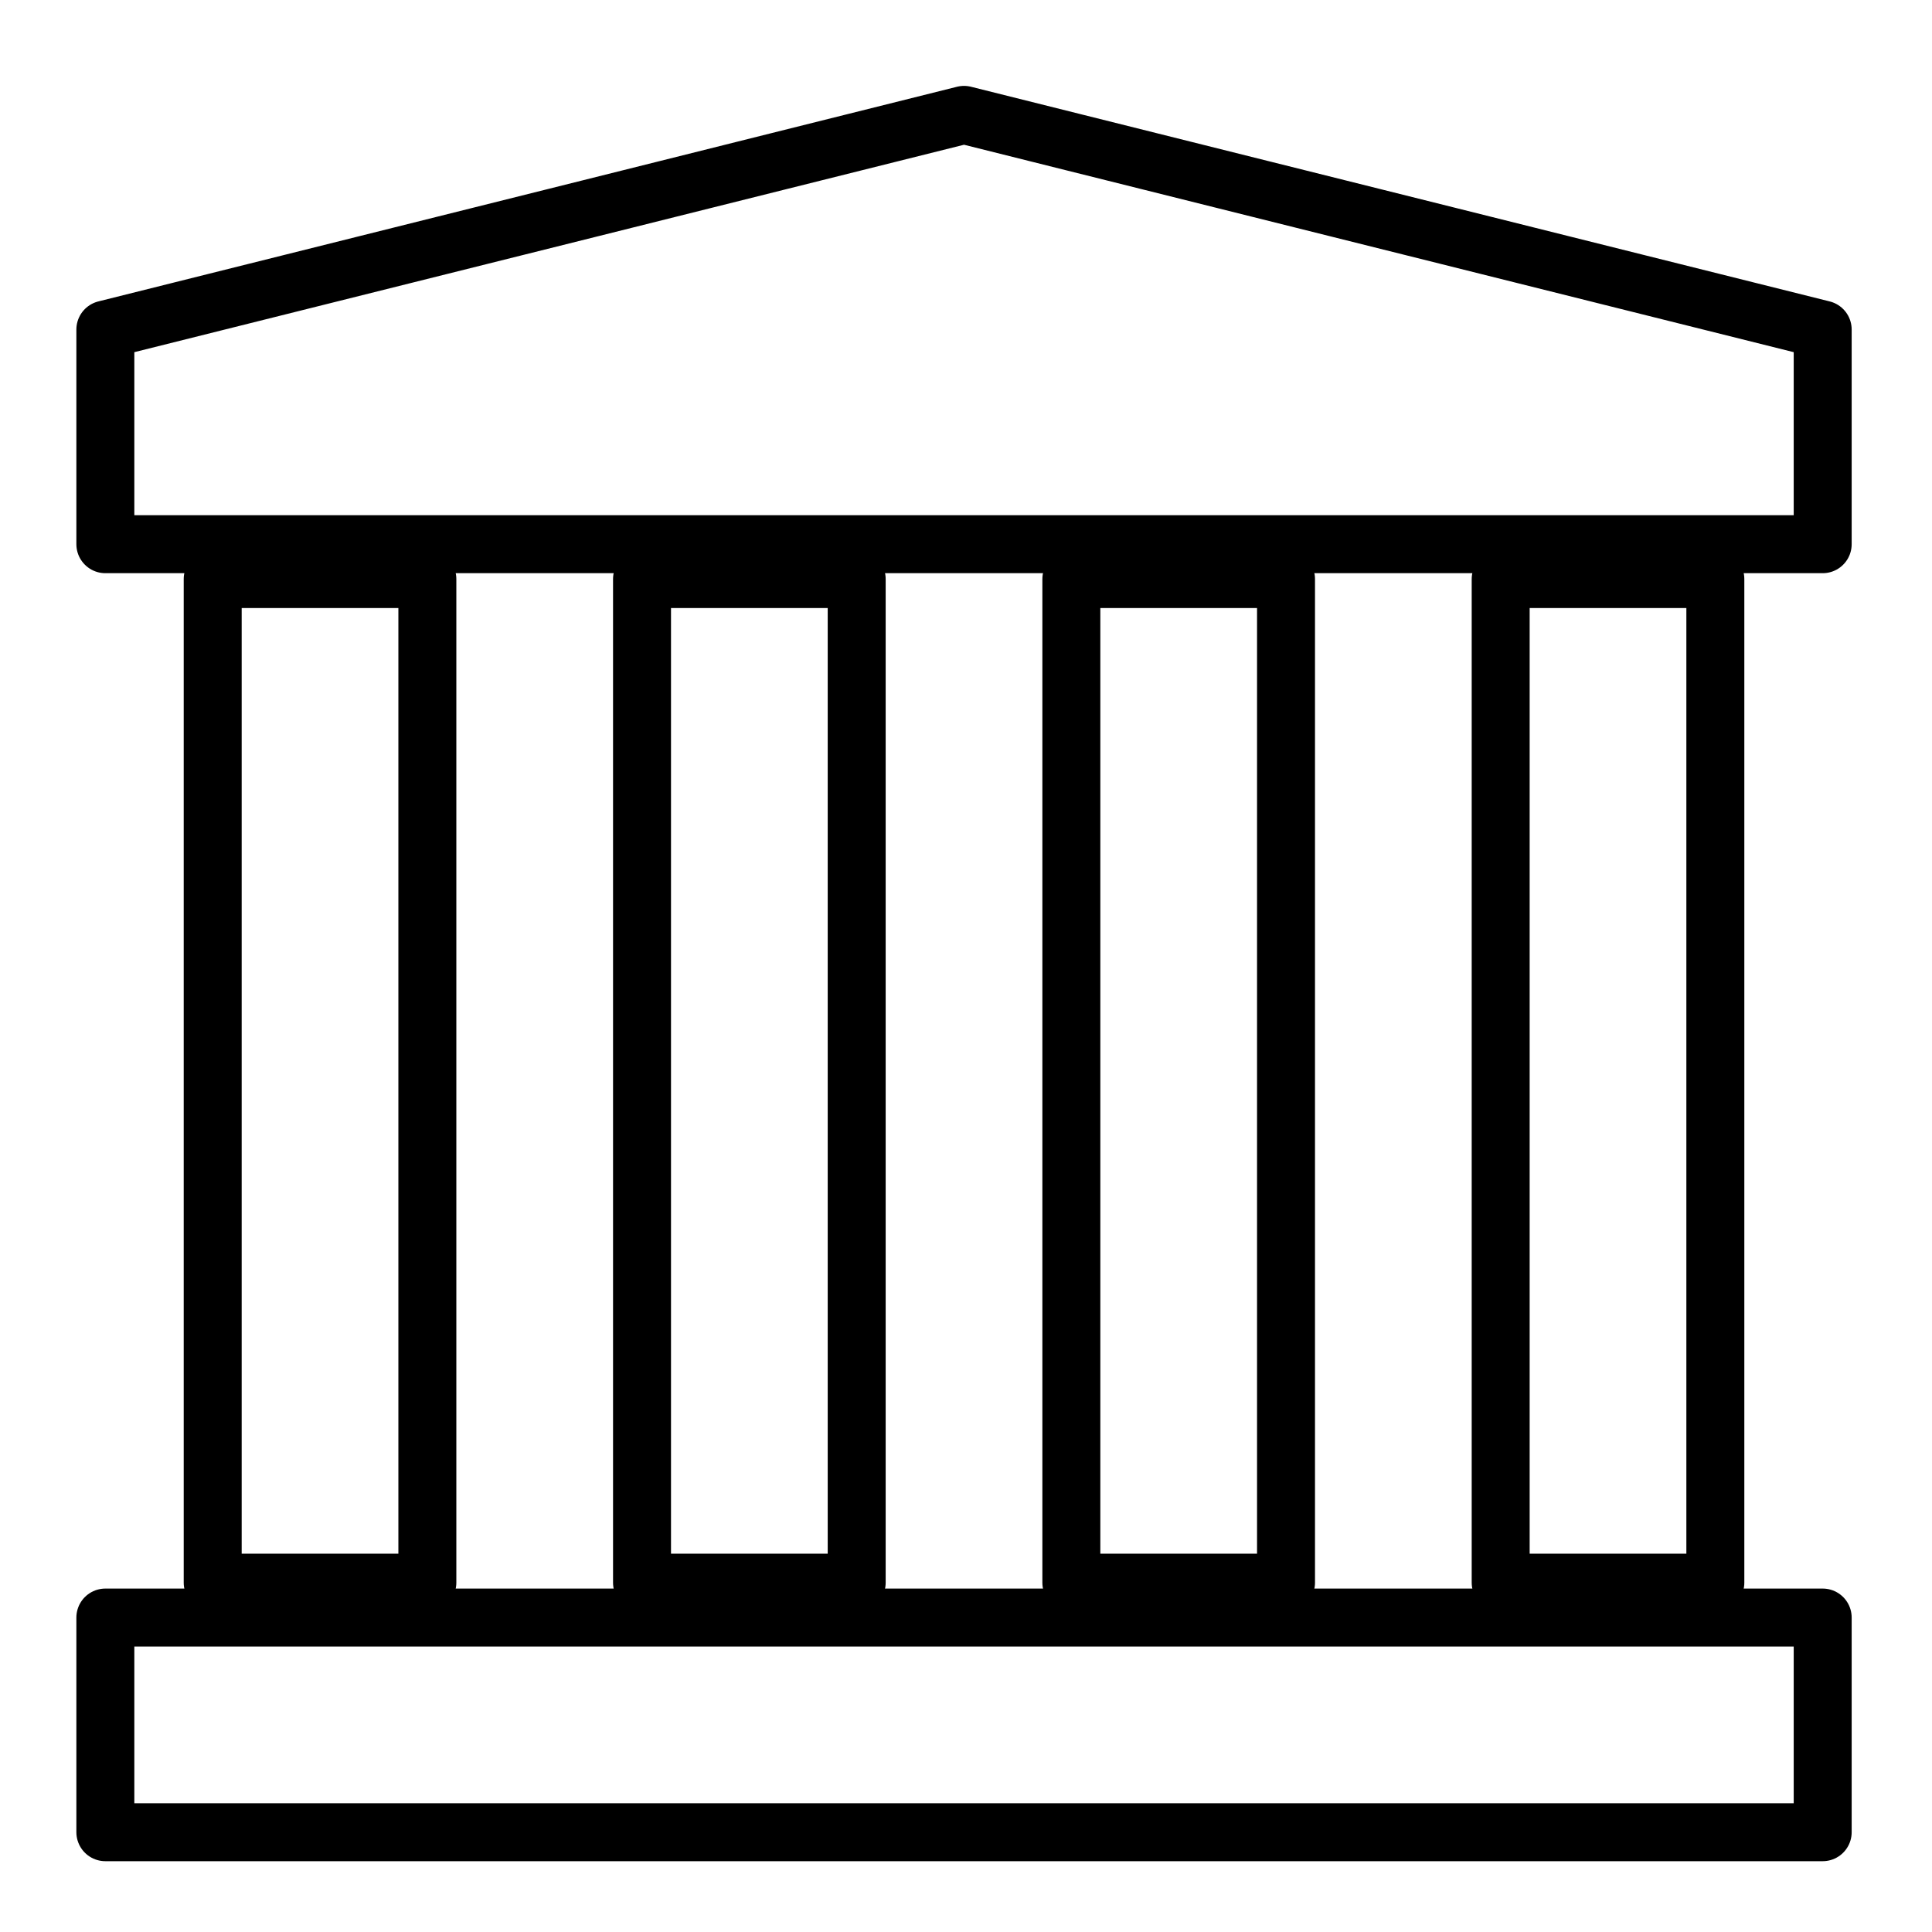 <?xml version="1.0" encoding="UTF-8" standalone="no"?>
<svg
   version="1.1"
   width="100"
   height="100"
   id="svg6"
   sodipodi:docname="temple.svg"
   inkscape:version="1.3.1 (9b9bdc1480, 2023-11-25, custom)"
   xmlns:inkscape="http://www.inkscape.org/namespaces/inkscape"
   xmlns:sodipodi="http://sodipodi.sourceforge.net/DTD/sodipodi-0.dtd"
   xmlns="http://www.w3.org/2000/svg"
   xmlns:svg="http://www.w3.org/2000/svg">
  <defs
     id="defs6" />
  <sodipodi:namedview
     id="namedview6"
     pagecolor="#ffffff"
     bordercolor="#000000"
     borderopacity="0.25"
     inkscape:showpageshadow="2"
     inkscape:pageopacity="0.0"
     inkscape:pagecheckerboard="0"
     inkscape:deskcolor="#d1d1d1"
     inkscape:zoom="7.37"
     inkscape:cx="50"
     inkscape:cy="49.932157"
     inkscape:window-width="1920"
     inkscape:window-height="1043"
     inkscape:window-x="1920"
     inkscape:window-y="0"
     inkscape:window-maximized="1"
     inkscape:current-layer="strokes" />
  <g
     id="ViewLayer_LineSet"
     inkscape:groupmode="lineset"
     inkscape:label="ViewLayer_LineSet">
    <g
       inkscape:groupmode="layer"
       id="strokes"
       inkscape:label="strokes">
      <path
         fill="none"
         stroke-width="3.0"
         stroke-linecap="butt"
         stroke-opacity="1.0"
         stroke="rgb(0, 0, 0)"
         stroke-linejoin="round"
         d=" M 5.453, 94.835 15.453, 94.835 25.453, 94.835 35.453, 94.835 45.453, 94.835 55.453, 94.835 65.453, 94.835 75.453, 94.835 85.453, 94.835 94.342, 94.835 94.342, 84.835 94.342, 83.724 84.342, 83.724 74.342, 83.724 64.342, 83.724 54.342, 83.724 44.342, 83.724 34.342, 83.724 24.342, 83.724 14.342, 83.724 5.453, 83.724 5.453, 93.724 5.453, 94.835 "
         id="path1"
         style="stroke-linecap:round" />
      <path
         fill="none"
         stroke-width="3.0"
         stroke-linecap="butt"
         stroke-opacity="1.0"
         stroke="rgb(0, 0, 0)"
         stroke-linejoin="round"
         d=" M 11.009, 29.973 21.009, 29.973 22.120, 29.973 22.120, 39.973 22.120, 49.973 22.120, 59.973 22.120, 69.973 22.120, 79.973 22.120, 81.918 12.120, 81.918 11.009, 81.918 11.009, 71.918 11.009, 61.918 11.009, 51.918 11.009, 41.918 11.009, 31.918 11.009, 29.973 "
         id="path2"
         style="stroke-linecap:round" />
      <path
         fill="none"
         stroke-width="3.0"
         stroke-linecap="butt"
         stroke-opacity="1.0"
         stroke="rgb(0, 0, 0)"
         stroke-linejoin="round"
         d=" M 77.675, 29.973 87.675, 29.973 88.786, 29.973 88.786, 39.973 88.786, 49.973 88.786, 59.973 88.786, 69.973 88.786, 79.973 88.786, 81.918 78.786, 81.918 77.675, 81.918 77.675, 71.918 77.675, 61.918 77.675, 51.918 77.675, 41.918 77.675, 31.918 77.675, 29.973 "
         id="path3"
         style="stroke-linecap:round" />
      <path
         fill="none"
         stroke-width="3.0"
         stroke-linecap="butt"
         stroke-opacity="1.0"
         stroke="rgb(0, 0, 0)"
         stroke-linejoin="round"
         d=" M 33.231, 29.973 43.231, 29.973 44.342, 29.973 44.342, 39.973 44.342, 49.973 44.342, 59.973 44.342, 69.973 44.342, 79.973 44.342, 81.918 34.342, 81.918 33.231, 81.918 33.231, 71.918 33.231, 61.918 33.231, 51.918 33.231, 41.918 33.231, 31.918 33.231, 29.973 "
         id="path4"
         style="stroke-linecap:round" />
      <path
         fill="none"
         stroke-width="3.0"
         stroke-linecap="butt"
         stroke-opacity="1.0"
         stroke="rgb(0, 0, 0)"
         stroke-linejoin="round"
         d=" M 55.453, 29.973 65.453, 29.973 66.564, 29.973 66.564, 39.973 66.564, 49.973 66.564, 59.973 66.564, 69.973 66.564, 79.973 66.564, 81.918 56.564, 81.918 55.453, 81.918 55.453, 71.918 55.453, 61.918 55.453, 51.918 55.453, 41.918 55.453, 31.918 55.453, 29.973 "
         id="path5"
         style="stroke-linecap:round" />
      <path
         fill="none"
         stroke-width="3.0"
         stroke-linecap="butt"
         stroke-opacity="1.0"
         stroke="rgb(0, 0, 0)"
         stroke-linejoin="round"
         d=" M 5.453, 28.168 15.453, 28.168 25.453, 28.168 35.453, 28.168 45.453, 28.168 55.453, 28.168 65.453, 28.168 75.453, 28.168 85.453, 28.168 94.342, 28.168 94.342, 18.168 94.342, 17.057 84.641, 14.632 74.939, 12.206 65.238, 9.781 55.536, 7.356 49.898, 5.946 40.196, 8.371 30.495, 10.797 20.793, 13.222 11.092, 15.647 5.453, 17.057 5.453, 27.057 5.453, 28.168 "
         id="path6"
         style="stroke-linecap:round" />
    </g>
  </g>
</svg>

